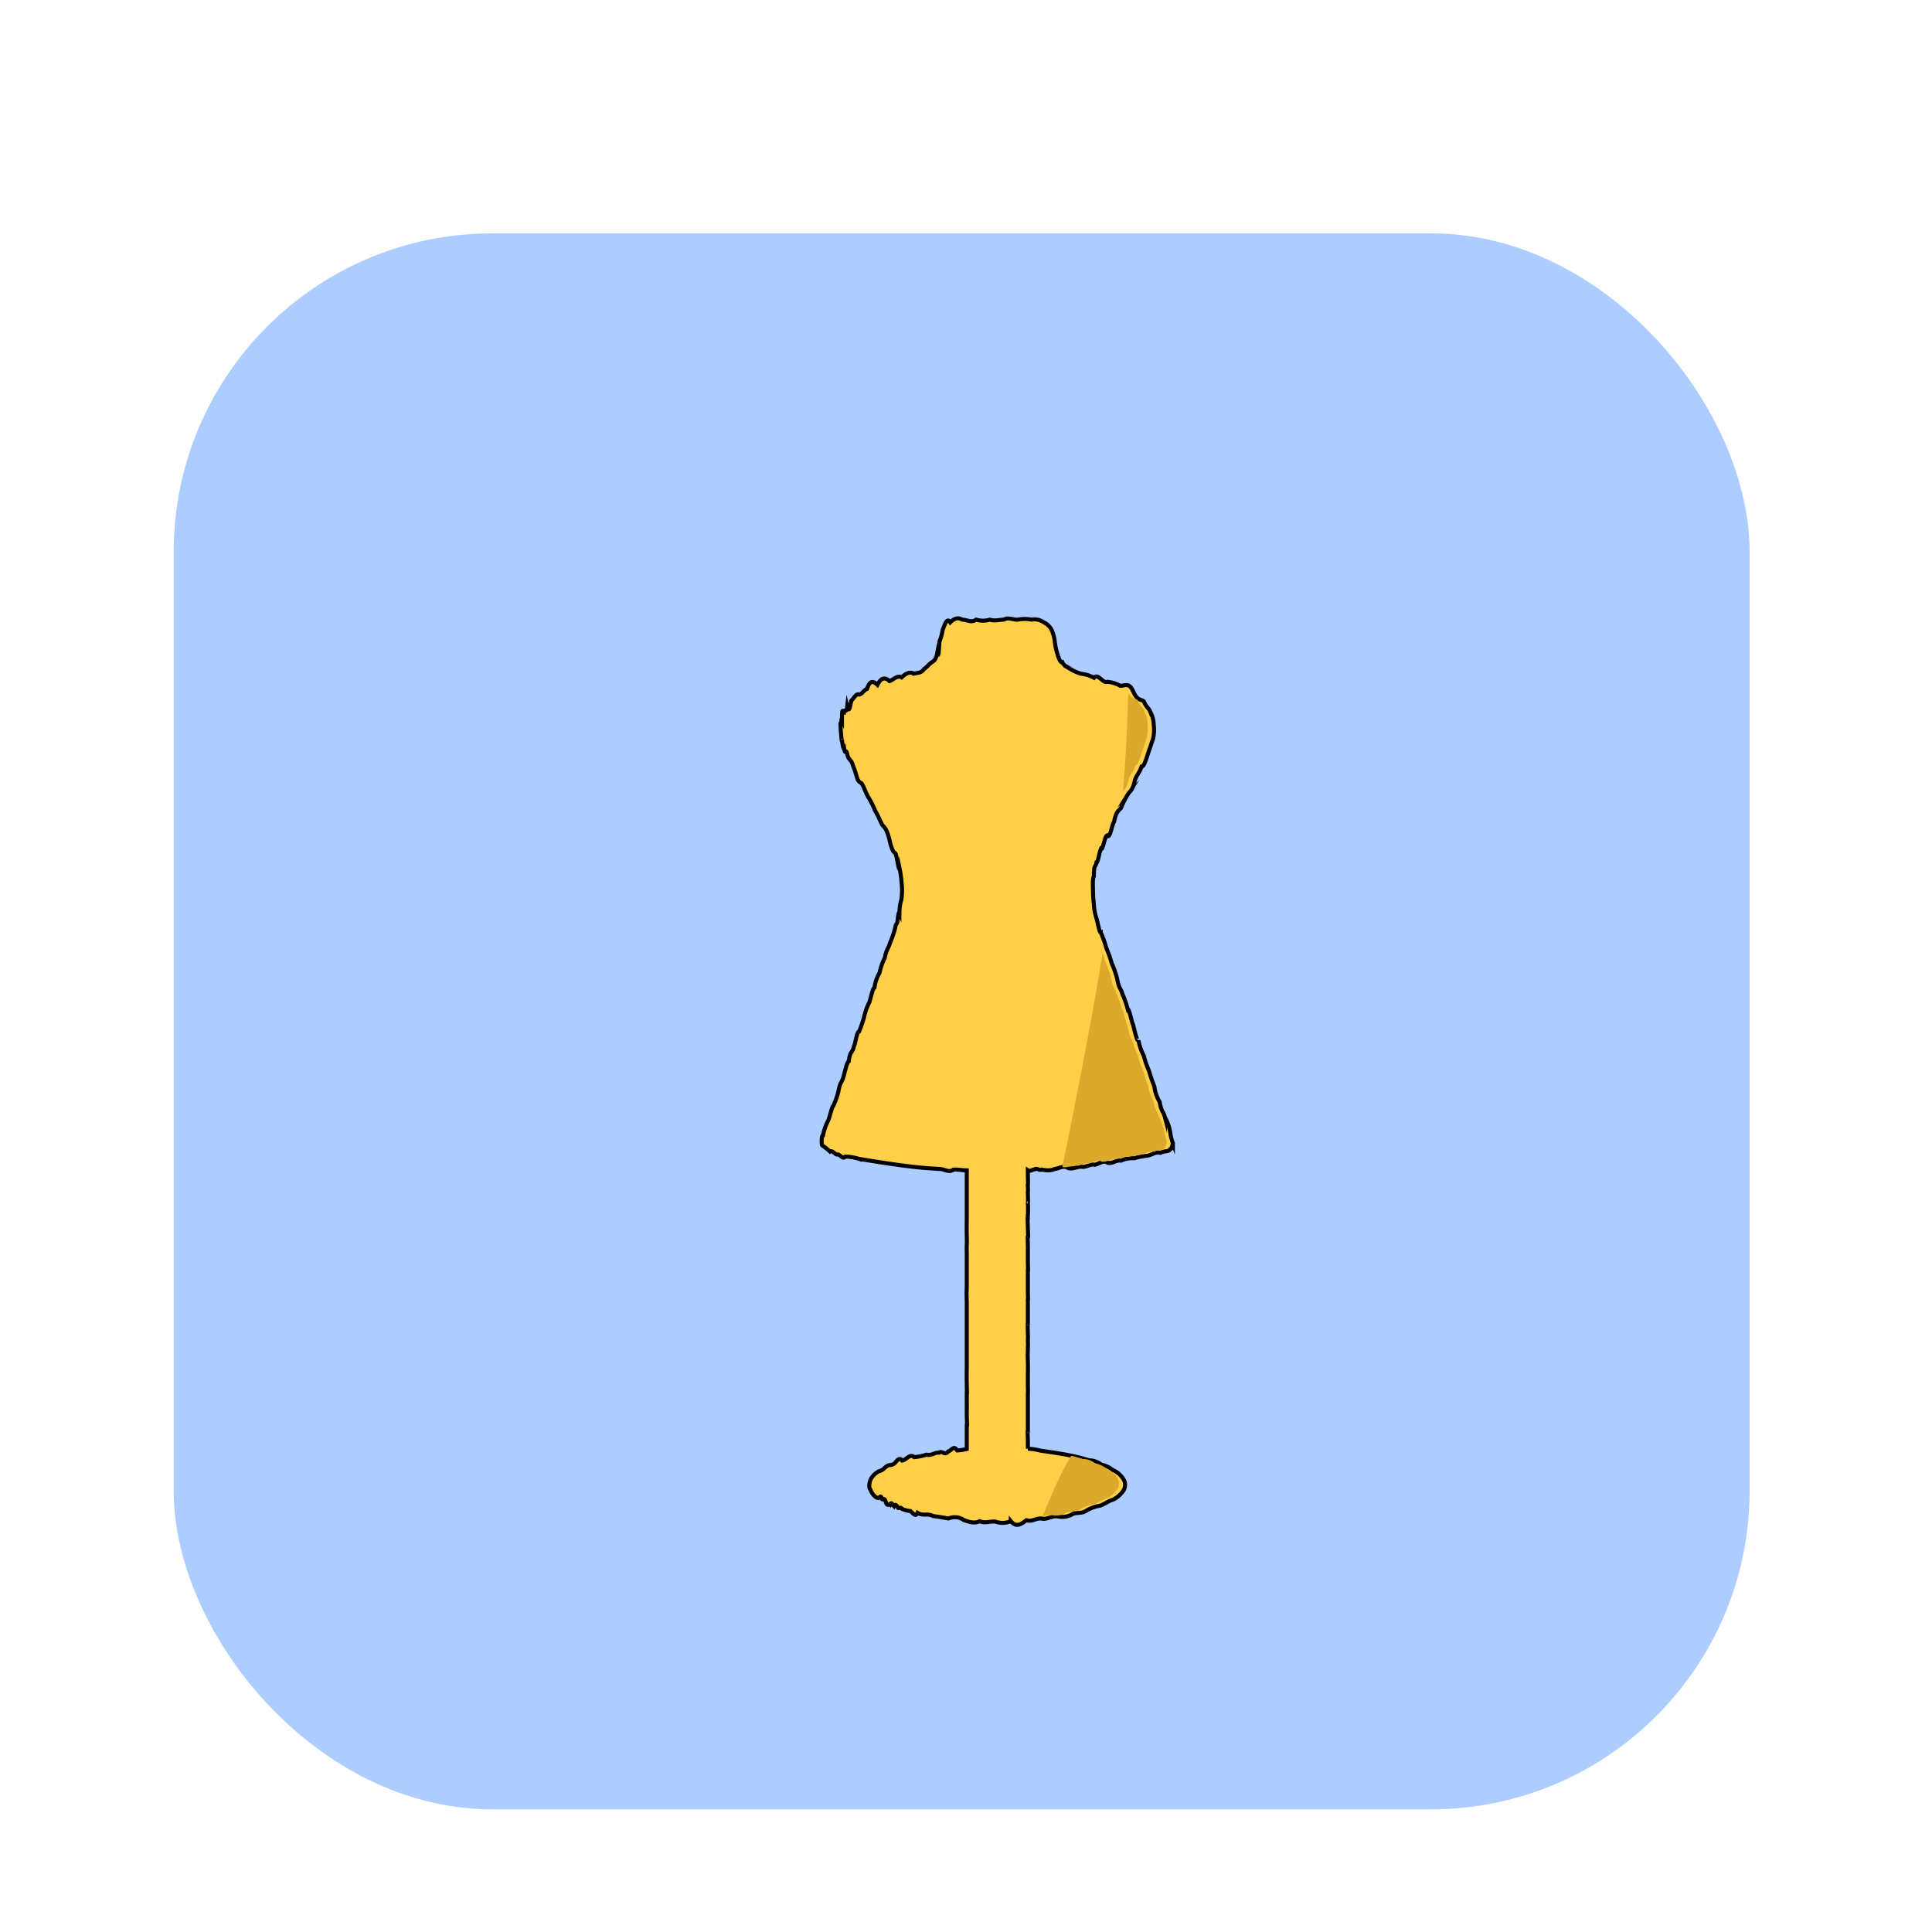 <svg id="Calque_1" data-name="Calque 1" xmlns="http://www.w3.org/2000/svg" viewBox="0 0 480 480"><defs><style>.cls-1{fill:#adccff;}.cls-2{fill:#ffcf47;stroke:#020202;stroke-miterlimit:10;}.cls-3{fill:#dba92c;}</style></defs><title>Beautéé</title><rect class="cls-1" x="43.15" y="57.98" width="391.54" height="391.54" rx="79.16" ry="79.16"/><g id="OrfnND.tif"><path class="cls-2" d="M240.19,360c0-.53,0-1.71,0-1.93s0-1.23,0-2.16c0-1.42,0-1.82,0-2.14.1,1.12.08.09,0-1.95,0-1.31,0-1,0-1.79.05.22,0-1.39,0-2.3,0-.11,0-2,0-2,.11,1.53,0-.47,0-2-.05-2.21,0-3.2,0-4.08,0-1.15,0-3.47,0-4.07,0-1.29,0-3.34,0-4.07,0-1.81,0-3.46,0-4.07,0-1.74,0-2,0-4.07-.1-3.26,0-2.5,0-4.06,0-2.11,0-2.46,0-4.07,0-1.31,0-3,0-4.07-.06-2.41.07-1.34,0-4.07-.05-2.24,0-3.41,0-4.07,0-2.12,0-3.26,0-4.08,0-.54,0-3.11,0-4.08,0-.67,0-1.82,0-4.09-1.11,0-2.23-.28-3.32-.18-1.06.81-2.21-.11-3.3-.17-2.2-.12-4.39-.27-6.56-.52-4.56-.53-9.1-1.24-13.63-2a12.26,12.26,0,0,0-3.4-.55c-.6.82-1.3-.65-1.9-.53s-1.29-1.19-1.87-.73a15.6,15.6,0,0,0-1.89-1.5c-.25,0-.28-2.58.16-2.57a13.73,13.73,0,0,1,1.29-3.67c.44-1,.82-3.16,1.28-3.67a18.24,18.24,0,0,0,1.28-3.67c.37-2.23.87-2,1.27-3.67.42-1.44.8-3.42,1.27-3.67.35-2.77.88-1.89,1.27-3.67.44-.95.78-3.87,1.27-3.67a28.16,28.16,0,0,0,1.27-3.68A14.65,14.65,0,0,1,216,249c.41-1.4.8-3.38,1.27-3.67a9.57,9.57,0,0,1,1.27-3.67,13.52,13.52,0,0,1,1.28-3.67c.38-2.11.86-2.23,1.28-3.67a27.34,27.34,0,0,0,1.28-3.67c.19-1.43.46-.7.61-1.91s.28-2.34.47-1.9a13.79,13.79,0,0,1,.3-2.7,4.75,4.75,0,0,0,.24-1.07,16.35,16.35,0,0,0,0-3.72,27.84,27.84,0,0,0-.52-3.68c-.14,1-.62-2.72-1-3.64-.38-.33-.84-.37-1.55-3.62-.65-2.49-1.19-2.87-1.74-3.46-.57-1.1-1.17-2.59-1.73-3.46a25.78,25.78,0,0,0-1.73-3.46c-.56-.85-1.18-2.81-1.73-3.46a2,2,0,0,1-.81-.71c-.28-.44-.62-2-.92-2.76-.28-.57-.61-1.91-.87-2.05-.29-.48-.54-.42-.85-1.41-.4-2.14-.51.32-.81-1.65-.18.25-.38-.66-.56-2.18,0,1.25-.27-2.13-.27-2-.09-1.38-.15-3.09,0-1.61.1.54.09-2,.27-1.56,0-3,.27-1.83.52-1.71.2-1,.56.55.79-1.47.41,1.69.71.38,1-1.36.52-.47,1.07-1.6,1.75-1.61.7.38,1.38-1.11,2.18-1.34.7-2.23,1.59-1.95,2.58-1,.93-1.9,1.95-1.9,3-.93,1-.37,2-1.54,3-.92,1-.94,2-1.54,3-.93,1-.27,1.87-.07,2.59-1.18.76-.48,1.39-1.37,2-1.71s1-.88,1.26-2.26c.45,1.89.46-2.49.57-2.85a12.83,12.83,0,0,0,.79-2.92c.44-.94,1-3.25,1.89-1.83.79-.77,1.75-1.4,2.95-.67,1.15,0,2.35.89,3.45,0a6,6,0,0,0,3.45,0c1.17.4,2.3,0,3.45,0,1.11-.68,2.3.08,3.45,0a8.91,8.91,0,0,1,3.45,0,3.94,3.94,0,0,1,3,.65,4.09,4.09,0,0,1,1.93,1.84,8.51,8.51,0,0,1,.82,3,18.18,18.18,0,0,0,.6,2.83c.33,1.17.79,2.45,1.28,2.25.57,1.15,1.18.95,2,1.7a12.55,12.55,0,0,0,2.61,1.17,8.31,8.31,0,0,1,3.26,1c1-1.21,2.23,1.48,3.27,1a7.72,7.72,0,0,1,3.25,1c1.2,0,2.24-1,3.32,1.61,1.06,2.2,1.84,1.66,2.53,2.25.75,1.7,1.26,1.57,1.69,2.76a7.24,7.24,0,0,1,.79,3.14,10.09,10.09,0,0,1-.17,3.38c-.25.69-.64,1.91-1.19,3.5s-1.05,3.49-1.68,3.44c-.53,1.63-1.14,1.9-1.68,3.44-.5,2.51-1.12,2.48-1.7,3.43a19,19,0,0,0-1.72,3.42c-.6.65-1.22.89-1.73,3.42-.59.89-1,4.41-1.75,3.4-.63.32-1,3.81-1.53,3.37-.44,1.06-.74,3.41-1.09,3.37-.27,1.37-.61.14-.65,3.41-.18.35-.29.85-.21,3.42a29.81,29.81,0,0,0,.22,3.47,12.58,12.58,0,0,0,.64,3.51c.27.74.72,3.69,1.08,3.55a25.51,25.51,0,0,1,1.36,3.82,28.58,28.58,0,0,1,1.35,3.82,22.84,22.84,0,0,1,1.34,3.82c.52,2.78.87,2.17,1.33,3.82a26.4,26.4,0,0,1,1.33,3.83c.36-.29.92,3.16,1.33,3.83.48,2,1,4.23,1.32,3.83a13.52,13.52,0,0,0,1.31,3.83,26.39,26.39,0,0,0,1.32,3.83,40.49,40.49,0,0,0,1.32,3.83,9.7,9.7,0,0,0,1.31,3.83c.53,2.88.86,2.07,1.32,3.83a11.66,11.66,0,0,1,1.32,3.83,13,13,0,0,0,.65,2.6c0-.36-.15,1.51-.67,1.49-.47.73-1.3.31-2.45.91-1.11-.38-2.16.56-3.25.7s-2.17.31-3.25.64a6.72,6.72,0,0,0-3.27.59c-1.12-.23-2.16.81-3.28.54-1.14-.79-2.19.3-3.28.5-1.12-.34-2.17.77-3.29.46-1.09,0-2.16.67-3.28.35-1.14-.77-2.2.08-3.31.21a3.85,3.85,0,0,1-1.65.34,9.59,9.59,0,0,1-1.68-.18c-.55.31-1.15-.49-1.69-.06-.56.05-1.1.61-1.68.23,0,.93,0,1.27,0,1.68.09,2.41,0,1.2,0,2.4a8.27,8.27,0,0,1,0,1.35c0-.1.08,2.79,0,2.72a26.89,26.89,0,0,1,0,3.09c-.06-.44,0,.64,0,1-.14-2,0,2.08,0,2.14.07,1.87.08,2.78,0,1.93,0,.18-.09-.34,0,2.26,0,1,0,1.27,0,1.81,0,1.48,0,.88,0,2.14,0,1,.12,3.58,0,1.93,0,.06,0,1.63,0,2.18s0,1.23,0,1.88c0,0,0,2,0,2.1.13,3.18-.05.4,0,2,0,.75,0,1.46,0,2.7,0,1.07,0,2.22,0,1.36,0,1.27,0,.9,0,1.76-.1-1.29,0,1.7,0,2.3a12,12,0,0,1,0,1.54c.06,1.78,0,.46,0,2.53a21.21,21.21,0,0,0,0,2.59c0,.25.07,2.76,0,1.47.06,1.89,0,1.43,0,1.25,0,.36,0,1.48,0,2.81s.06,2.53,0,2.55c0,1.33,0,1.75,0,1.51,0,1.6,0,1.82,0,2.19,0,1,0,1,0,1.88,0,.4,0,.66,0,1.91,0,1.45,0,1.42,0,2.15-.09-1-.06.31,0,1.86,0,1.19,0,1.5,0,2.21a13.86,13.86,0,0,1,3.08.47l3.08.45c2,.31,4.08.66,6.09,1.14,1,.24,2,.52,3,.83a4.76,4.76,0,0,1,3,1.08,6.42,6.42,0,0,1,2.85,1.31,6,6,0,0,1,2.71,2.38,2.7,2.7,0,0,1,0,2.63,6.78,6.78,0,0,1-2.7,2.4c-1,.2-2.07,1.11-3.15,1.45a10.2,10.2,0,0,0-3.3,1.16c-1.09.84-2.25.53-3.37.83a5.07,5.07,0,0,1-3.88.69c-1.32-.25-2.57.81-3.89.55s-2.55.91-3.88.39c-1.25.94-2.49,1.92-3.88.24a5.13,5.13,0,0,1-3.87.09c-1.3-.09-2.56.49-3.87-.09-1.26.66-2.56.2-3.87-.25a4,4,0,0,0-3.86-.42c-1.29-.22-2.58-.44-3.86-.61-1.31-.75-2.53.06-3.84-.79-.57,1.3-1.28-.29-1.93-.46a7,7,0,0,1-1.92-.51c-.36-.53-.67-.14-1-.26-.38-.78-.72-1-1-.44-.35-.36-.71-1.18-1-.36-.34-.24-.61.55-1-.55-.38-1.39-.64-.57-.95-.78-.37-1.32-.61-.33-.9-.32-1-.06-1.73-1.35-2.07-2.21-.31-.3-.3-1.26.06-2.3a4.82,4.82,0,0,1,2.16-2.16,2.57,2.57,0,0,0,1.38-.82c.46-.39.92-.76,1.41-.69a2,2,0,0,0,1.44-.88c.46-.53.94-1,1.48-.25,1-.05,1.93-1.85,3-.84a15.16,15.16,0,0,0,3.08-.62c1.06.35,2.06-.6,3.11-.5.71-.61,1.53.82,2.23-.29.74-.1,1.42-1.71,2.26-.26A14.86,14.86,0,0,0,240.19,360Z"/></g><g id="OrfnND.tif-2" data-name="OrfnND.tif"><path class="cls-3" d="M279,196.62a5,5,0,0,0,1.39-3c.54-1.55,1.15-1.82,1.69-3.44.62,0,1.14-1.76,1.68-3.44s.93-2.82,1.18-3.5a9.89,9.89,0,0,0,.17-3.39,7.05,7.05,0,0,0-.79-3.13c-.42-1.19-.93-1.07-1.69-2.76-.65-.56-1.38-.12-2.34-1.89C280.13,180.29,279.67,188.47,279,196.62Z"/><path class="cls-3" d="M287.89,277.3c-.47-1.75-.8-.95-1.32-3.83a9.4,9.4,0,0,1-1.32-3.83c-.4-.61-.89-2.74-1.32-3.83a25,25,0,0,1-1.31-3.83,13.12,13.12,0,0,1-1.32-3.83c-.35.4-.84-1.81-1.32-3.83-.41-.67-1-4.12-1.32-3.83a28.33,28.33,0,0,0-1.33-3.82c-.47-1.65-.81-1-1.34-3.83a22.59,22.59,0,0,0-1.34-3.82,14.3,14.3,0,0,0-.71-2.22c-2.88,17.77-6.43,35.45-10,53.13,1.09.27,2.13-.31,3.2-.36,1.12.31,2.17-.8,3.29-.47,1.09-.19,2.14-1.28,3.28-.5,1.12.27,2.17-.77,3.28-.54,1.09-.3,2.16-.83,3.27-.58,1.08-.33,2.18-.36,3.26-.64s2.13-1.09,3.24-.7c1.15-.6,2-.19,2.46-.91.42,0,.58-1.21.64-1.48s-.31-1.21-.62-2.62A12.12,12.12,0,0,0,287.89,277.3Z"/><path class="cls-3" d="M277.65,367.25a6.14,6.14,0,0,0-2.72-2.37,6.56,6.56,0,0,0-2.85-1.32,4.8,4.8,0,0,0-3-1.07c-1-.31-1.95-.58-2.93-.81-2.94,4.7-4.95,10-7.18,15.11a4.81,4.81,0,0,1,2.26-.37,5.11,5.11,0,0,0,3.88-.69c1.13-.3,2.28,0,3.37-.84a10.44,10.44,0,0,1,3.3-1.16c1.09-.33,2.12-1.25,3.16-1.45a6.84,6.84,0,0,0,2.7-2.39A2.78,2.78,0,0,0,277.65,367.25Z"/></g></svg>
